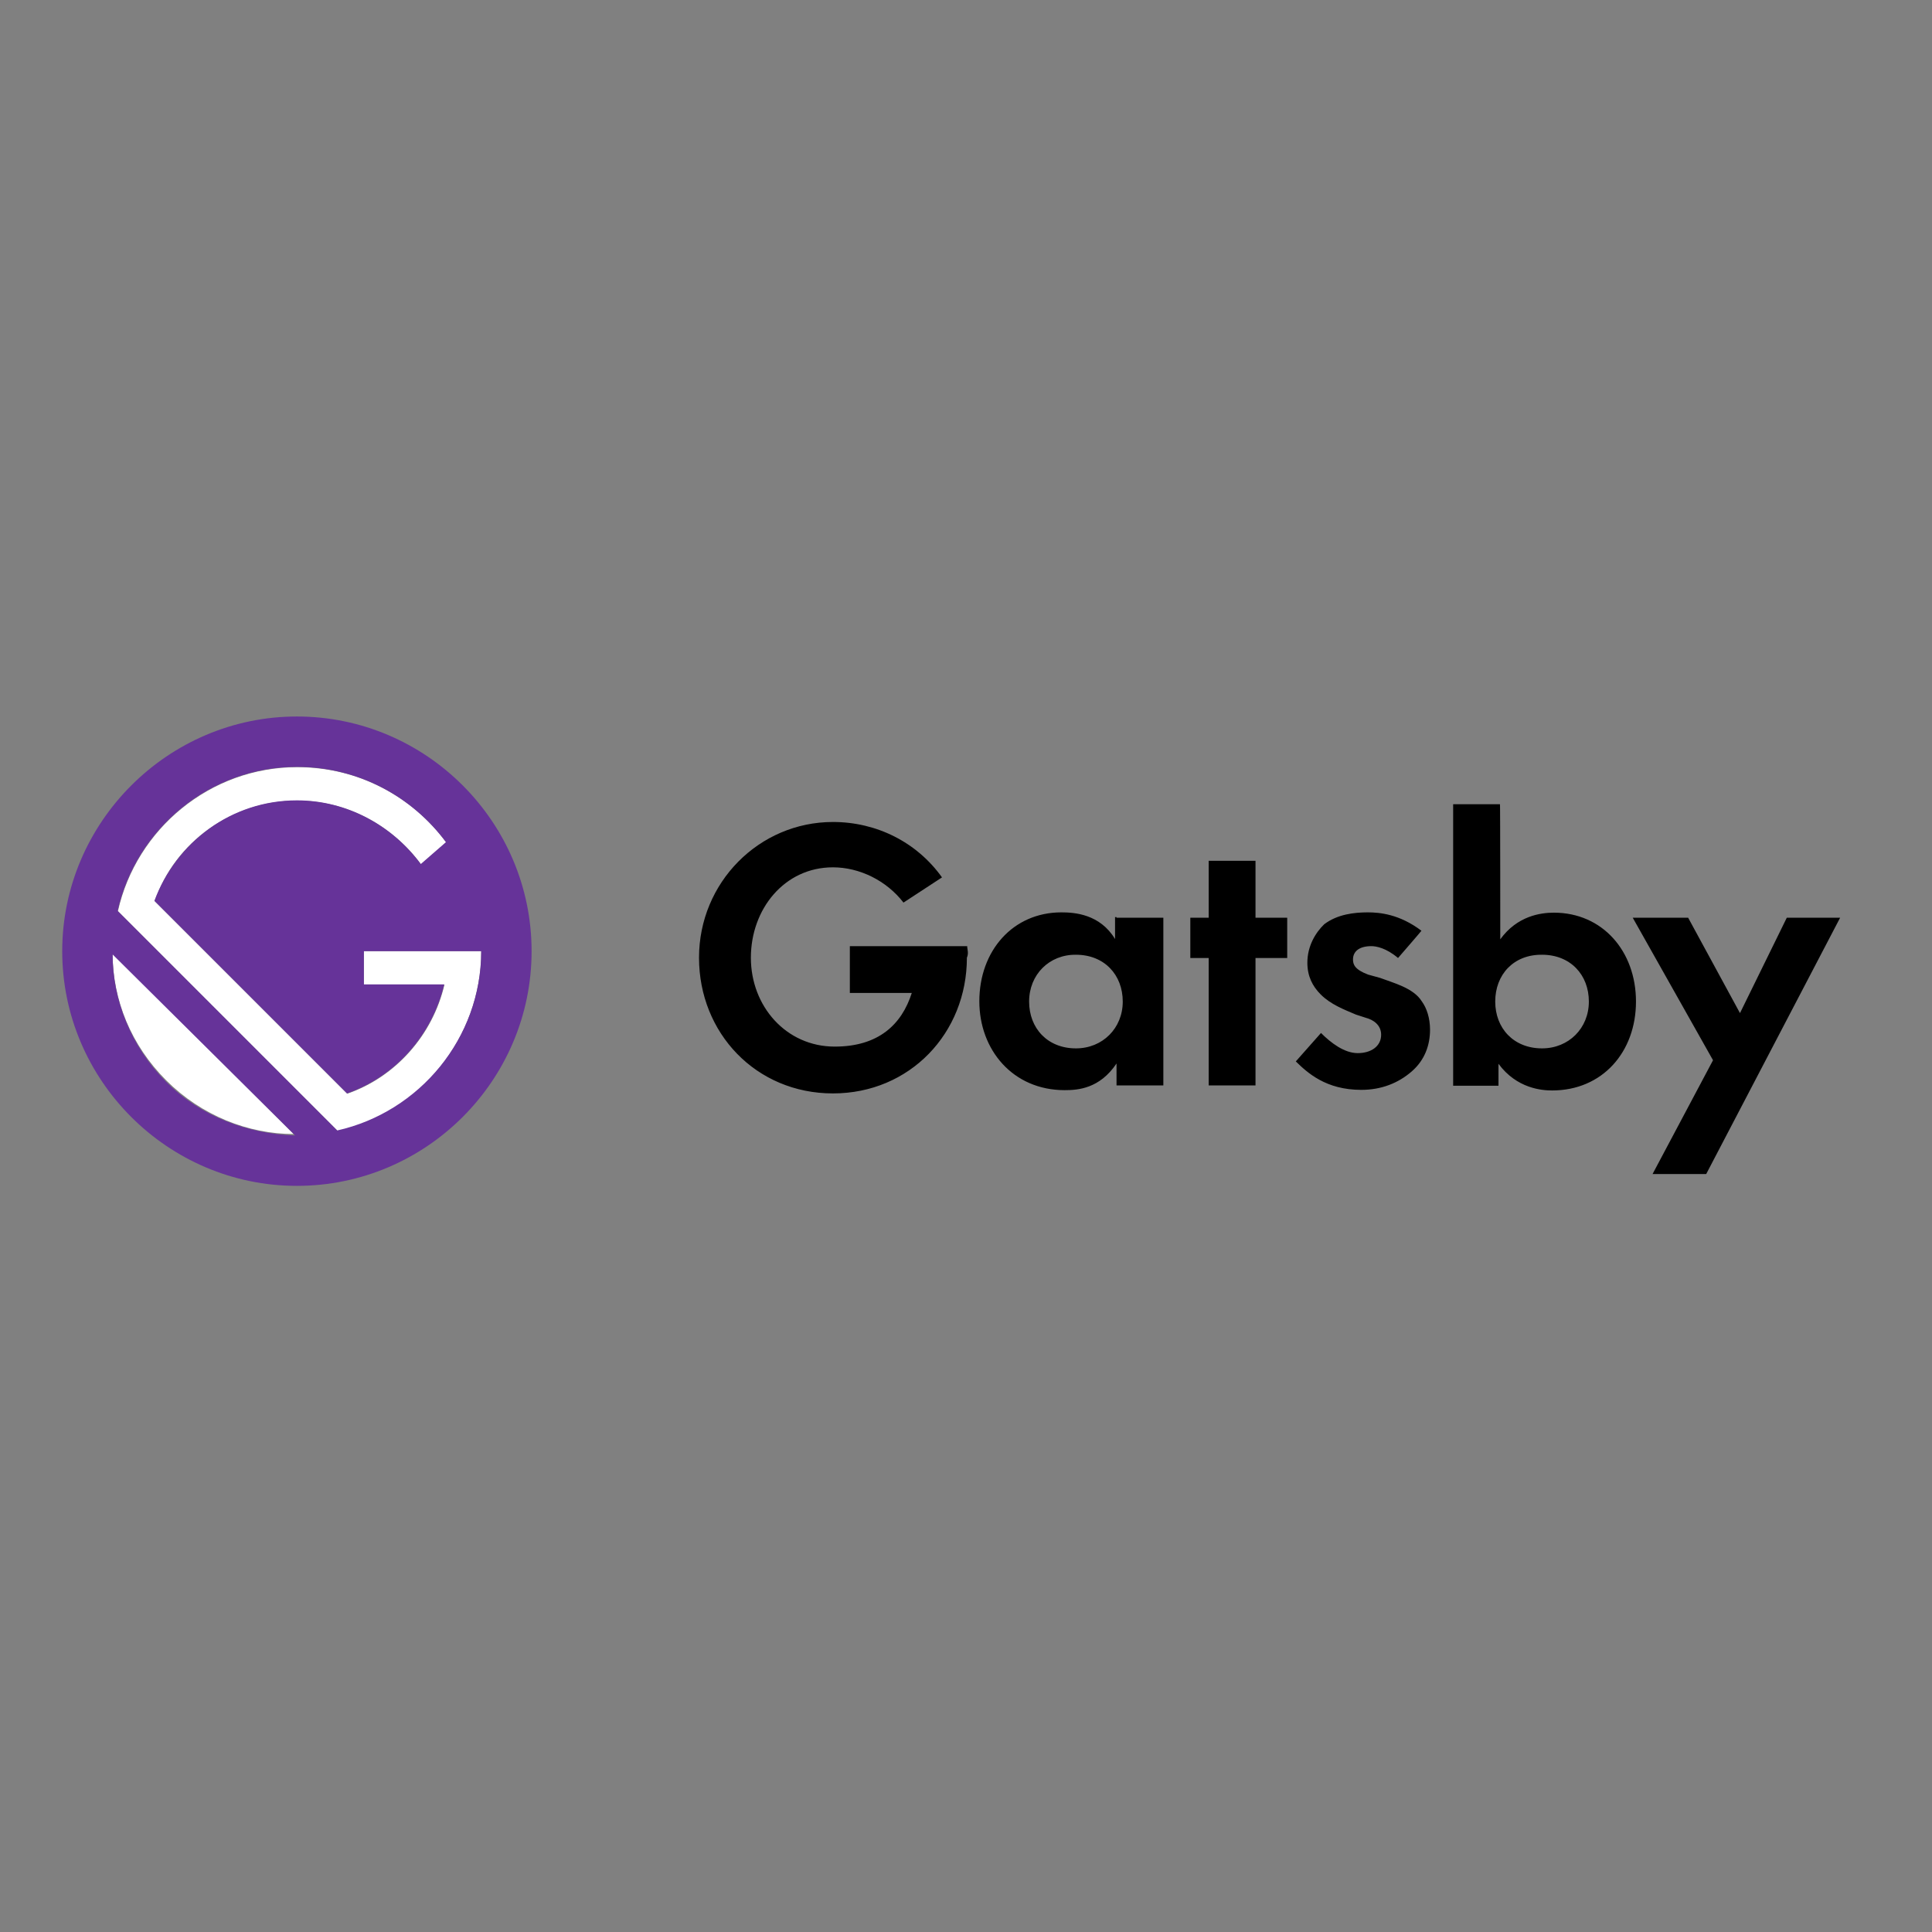 <?xml version="1.0" encoding="utf-8"?>
<!-- Generator: Adobe Illustrator 19.2.1, SVG Export Plug-In . SVG Version: 6.00 Build 0)  -->
<svg version="1.1" id="layer" xmlns="http://www.w3.org/2000/svg" xmlns:xlink="http://www.w3.org/1999/xlink" x="0px" y="0px"
	 viewBox="0 0 652 652" style="enable-background:new 0 0 652 652;" xml:space="preserve">
<rect x="0" y="0" width="652" height="652" fill="#808080" stroke="none"/>
<style type="text/css">
	.st0{fill:#FFFFFF;}
	.st1{fill:#663399;}
</style>
<path d="M376.8,309.7h15.8v56.6h-15.8v-7.4c-5.7,8.5-13,9-17.5,9c-17.5,0-28.8-13.6-28.8-30c0-17,11.3-30,27.7-30
	c4.5,0,13,0.6,18.1,9v-7.4H376.8z M347.3,338c0,9,6.2,15.8,15.8,15.8c9,0,15.8-6.8,15.8-15.8s-6.2-15.8-15.8-15.8
	C354.1,322.1,347.3,328.9,347.3,338z M423.7,323.3v43h-15.8v-43h-6.2v-13.6h6.2v-19.2h15.8v19.2h10.7v13.6H423.7z M471.8,323.3
	c-4-3.4-7.4-4-9-4c-4,0-6.2,1.7-6.2,4.5c0,1.7,0.6,3.4,5.1,5.1l4,1.1c4.5,1.7,11.3,3.4,14.1,7.9c1.7,2.3,2.8,5.7,2.8,9.6
	c0,5.1-1.7,10.2-6.2,14.1s-10.2,6.2-17,6.2c-11.9,0-18.1-5.7-22.1-9.6l8.5-9.6c3.4,3.4,7.9,6.8,12.4,6.8c4.5,0,7.9-2.3,7.9-6.2
	c0-3.4-2.8-5.1-5.1-5.7l-3.4-1.1c-4-1.7-8.5-3.4-11.9-6.8c-2.8-2.8-4.5-6.2-4.5-10.7c0-5.7,2.8-10.2,5.7-13c4.5-3.4,10.2-4,14.7-4
	c4,0,10.7,0.6,18.1,6.2C479.7,314.2,471.8,323.3,471.8,323.3z M506.3,317c5.7-7.9,13.6-9,18.1-9c16.4,0,27.7,13,27.7,30
	c0,17-11.3,30-28.3,30c-3.4,0-11.9-0.6-18.1-9v7.4h-15.3v-95h15.8C506.3,271.2,506.3,317,506.3,317z M504.6,338
	c0,9,6.2,15.8,15.8,15.8c9,0,15.8-6.8,15.8-15.8s-6.2-15.8-15.8-15.8C510.8,322.1,504.6,328.9,504.6,338z M578.1,357.8l-27.1-48.1
	h18.7l17.5,32.2l15.8-32.2H621l-45.2,86.5h-18.1C557.7,396.2,578.1,357.8,578.1,357.8z M326.4,319.3h-39.6v15.8h20.9
	c-3.4,10.7-11.3,18.1-26,18.1c-16.4,0-28.3-13.6-28.3-30s11.3-30.5,27.7-30.5c9,0,18.1,4.5,23.8,11.9l13-8.5
	c-8.5-11.9-22.1-18.7-36.8-18.7c-24.9,0-45.2,20.4-45.2,45.8s19.2,45.8,45.2,45.8s45.2-20.4,45.2-45.8
	C327,321.6,326.4,320.4,326.4,319.3z"/>
<path class="st0" d="M162.4,321h-39.6v11.3H150c-4,17-16.4,31.1-32.8,36.8l-65-65c6.8-19.8,26-33.9,48.1-33.9
	c17,0,32.2,8.5,41.8,21.5l8.5-7.4c-11.3-15.3-29.4-25.4-50.3-25.4c-29.4,0-54.3,20.9-60.5,48.6l74.6,74.6
	C141.5,375.3,162.4,350.4,162.4,321z M38,321.6c0,15.8,6.2,31.1,18.1,43c11.9,11.9,27.7,18.1,43,18.1L38,321.6z"/>
<path class="st1" d="M100.2,241.8C56.7,241.8,21,277.5,21,321s35.6,79.2,79.2,79.2s79.2-35.6,79.2-79.2S143.8,241.8,100.2,241.8z
	 M56.1,365.1c-11.9-11.9-18.1-27.7-18.1-43l61.6,61.1C83.8,382.6,68,377,56.1,365.1z M113.8,381.5l-74.1-74.1
	c6.2-27.7,31.1-48.6,60.5-48.6c20.9,0,39,10.2,50.3,25.4l-8.5,7.4c-9.6-13-24.9-21.5-41.8-21.5c-22.1,0-40.7,14.1-48.1,33.9l65,65
	c16.4-5.7,28.8-19.8,32.8-36.8h-27.1V321h39.6C162.4,350.4,141.5,375.3,113.8,381.5z"/>
</svg>
